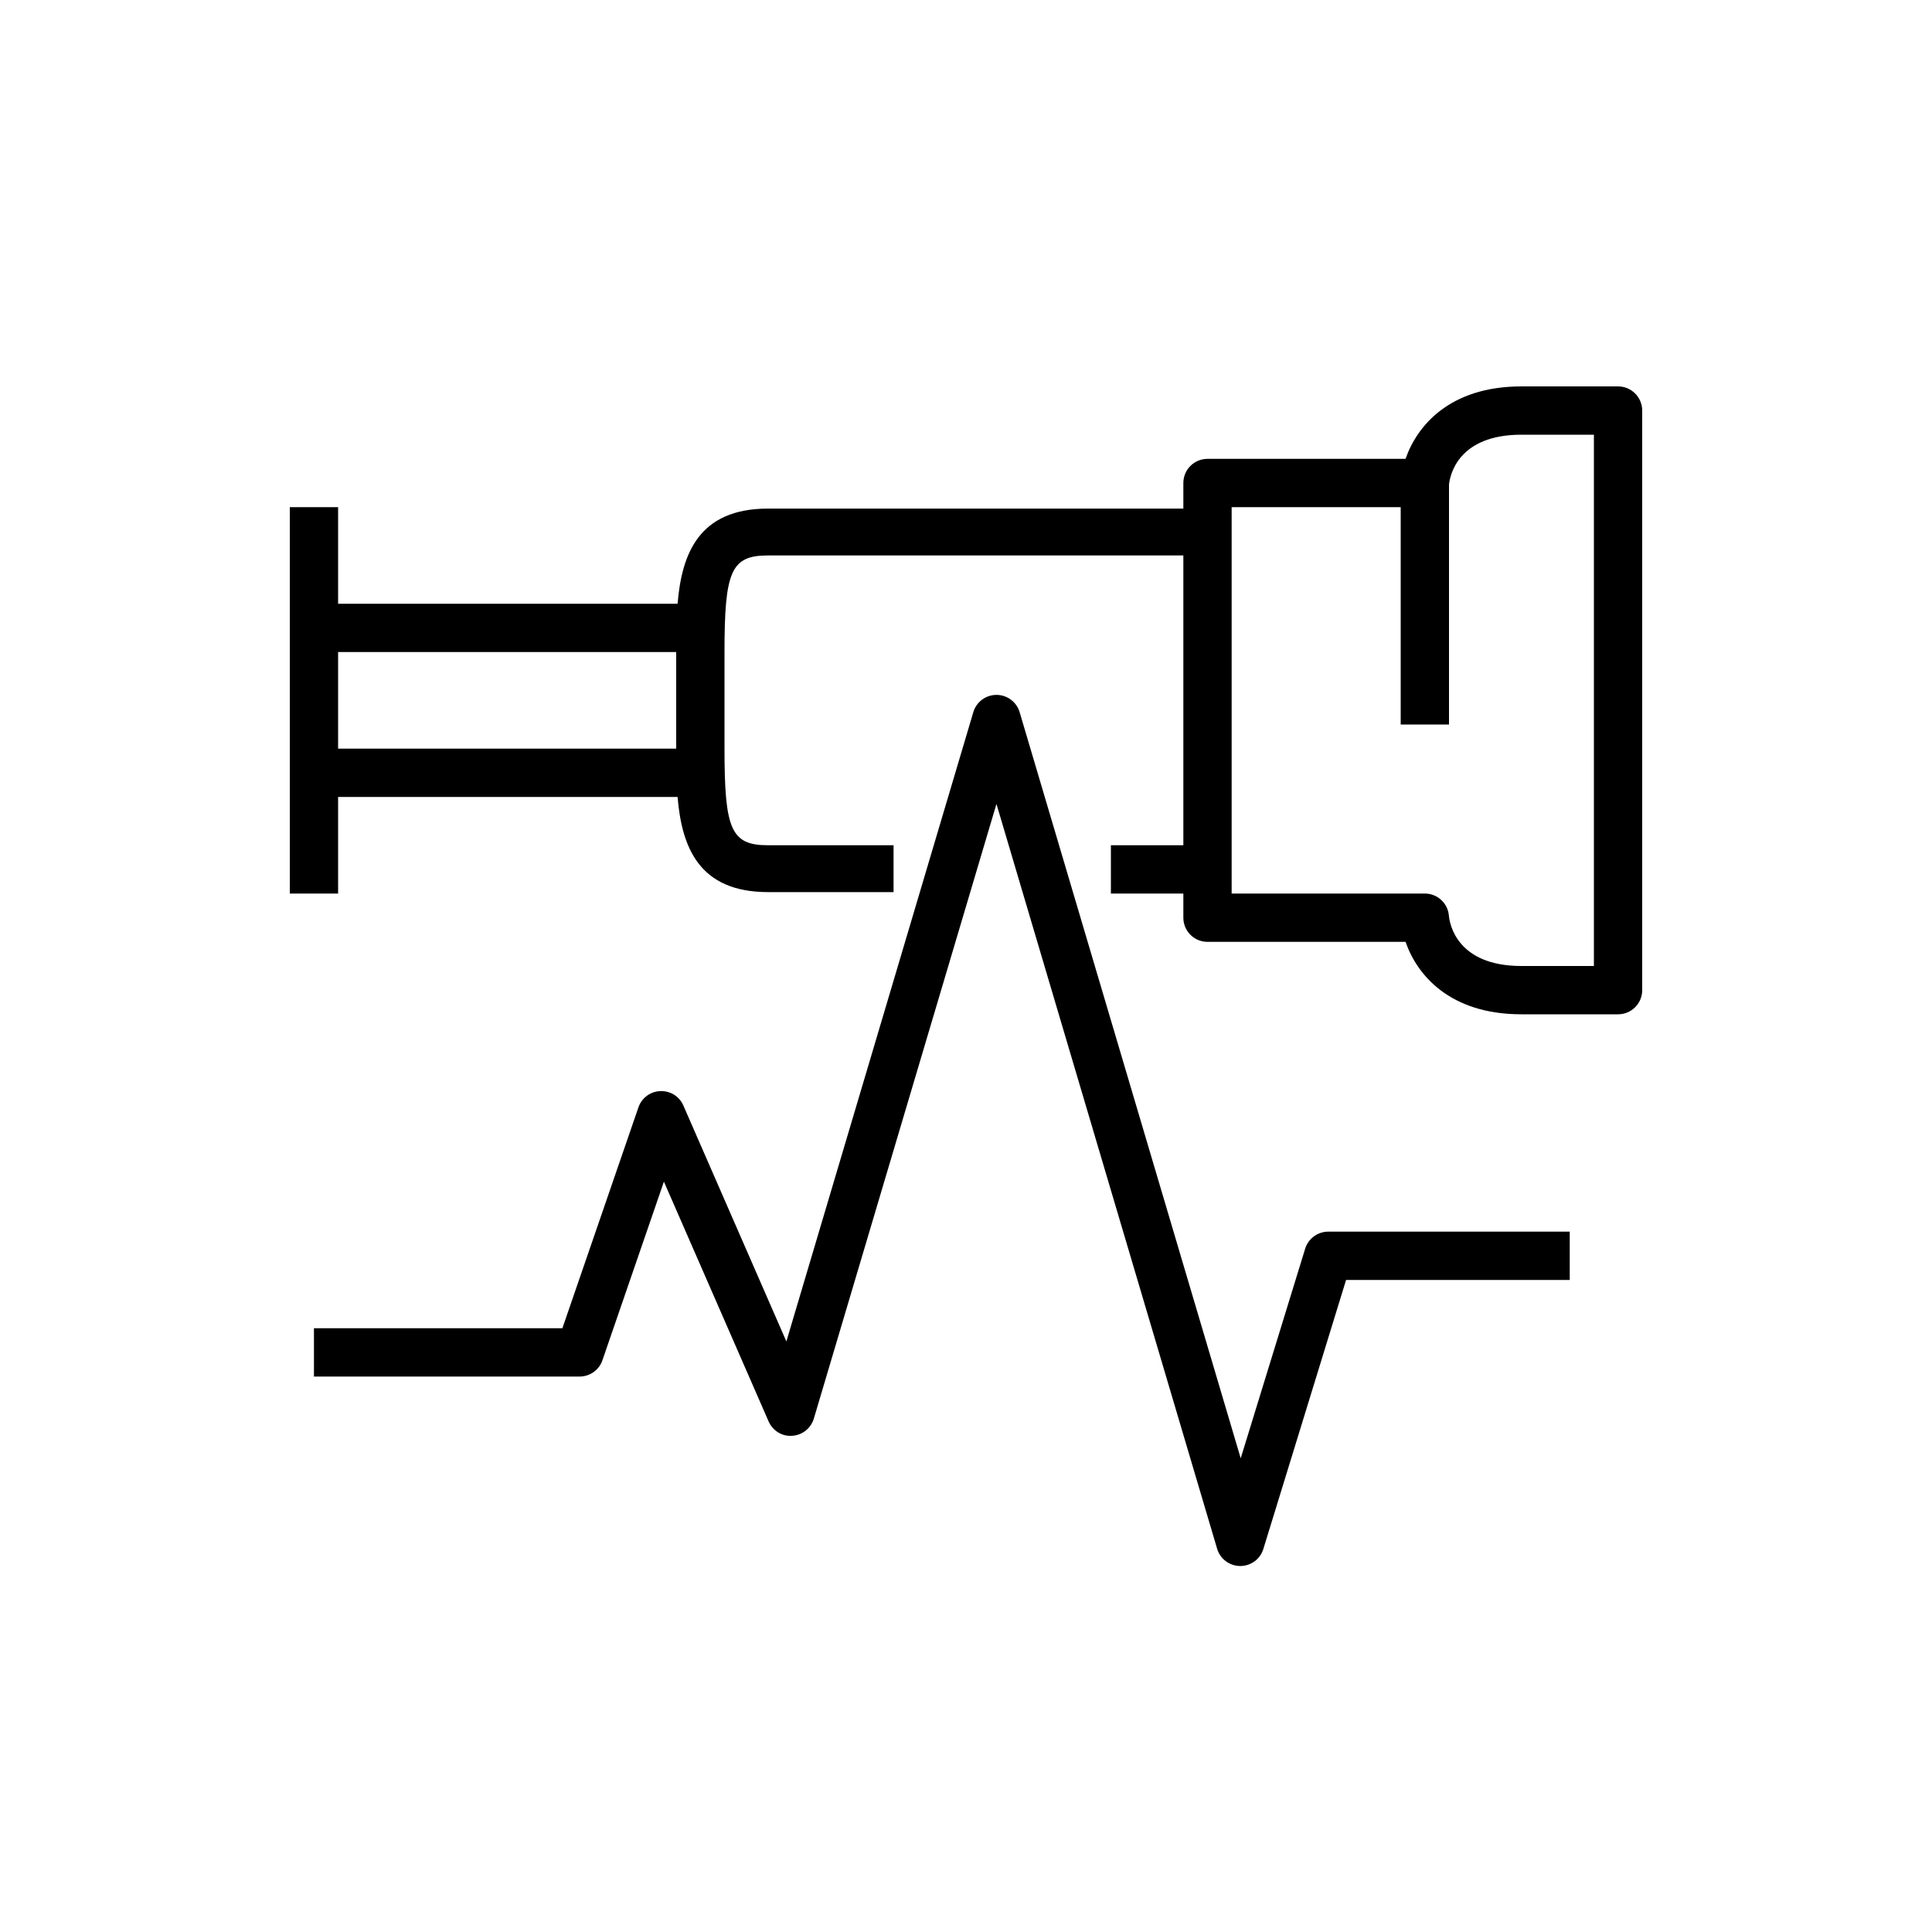 <?xml version="1.0" encoding="UTF-8"?>
<svg xmlns="http://www.w3.org/2000/svg" xmlns:xlink="http://www.w3.org/1999/xlink" width="80px" height="80px" viewBox="0 0 80 80" version="1.1">
  <title>Icon-Architecture/64/Arch_AWS-Distro-for-OpenTelemetry_64</title>
  <defs>
    <linearGradient x1="0%" y1="100%" x2="100%" y2="0%" id="linearGradient-1">
      <stop stop-color="#B0084D" offset="0%"/>
      <stop stop-color="#FF4F8B" offset="100%"/>
    </linearGradient>
  </defs>
  <g id="Icon-Architecture/64/Arch_AWS-Distro-for-OpenTelemetry_64" stroke="none" stroke-width="1" fill="none" fill-rule="evenodd">
    <g id="Icon-Service/64/AWS-Distro-for-OpenTelemetry_64" transform="translate(8, 8)" fill="#000000">
      <path d="M58,10 L55,10 C52.373,10 52.042,11.678 52,12.061 L52,22 L50,22 L50,13 L43,13 L43,29 L51,29 C51.524,29 51.96,29.406 51.997,29.929 C52.03,30.265 52.333,32 55,32 L58,32 L58,10 Z M6,23 L20,23 L20,19 L6,19 L6,23 Z M60,9 L60,33 C60,33.552 59.553,34 59,34 L55,34 C52.014,34 50.669,32.354 50.201,31 L42,31 C41.447,31 41,30.552 41,30 L41,29 L38,29 L38,27 L41,27 L41,15 L23.801,15 C22.27,15 22,15.649 22,19 L22,23 C22,26.351 22.27,27 23.801,27 L29,27 L29,28.94 L23.801,28.94 C20.93,28.94 20.229,27.061 20.057,25 L6,25 L6,29 L4,29 L4,13 L6,13 L6,17 L20.057,17 C20.229,14.939 20.93,13.06 23.801,13.06 L41,13.06 L41,12 C41,11.448 41.447,11 42,11 L50.201,11 C50.669,9.646 52.014,8 55,8 L59,8 C59.553,8 60,8.448 60,9 L60,9 Z M47,43 L57,43 L57,45 L47.738,45 L44.313,56.139 C44.185,56.559 43.796,56.845 43.357,56.845 L43.353,56.845 C42.911,56.843 42.523,56.552 42.398,56.129 L33.261,25.29 L25.7,50.739 C25.58,51.142 25.222,51.427 24.803,51.453 C24.384,51.488 23.992,51.24 23.825,50.855 L19.491,40.93 L16.945,48.326 C16.807,48.729 16.427,49 16,49 L5,49 L5,47 L15.287,47 L18.436,37.853 C18.569,37.463 18.929,37.196 19.341,37.18 C19.77,37.168 20.132,37.401 20.297,37.778 L24.562,47.546 L32.303,21.489 C32.429,21.065 32.819,20.774 33.262,20.774 C33.705,20.774 34.095,21.065 34.221,21.49 L43.375,52.385 L46.044,43.706 C46.173,43.287 46.561,43 47,43 L47,43 Z" id="Fill-1"/>
    </g>
  </g>
</svg>
